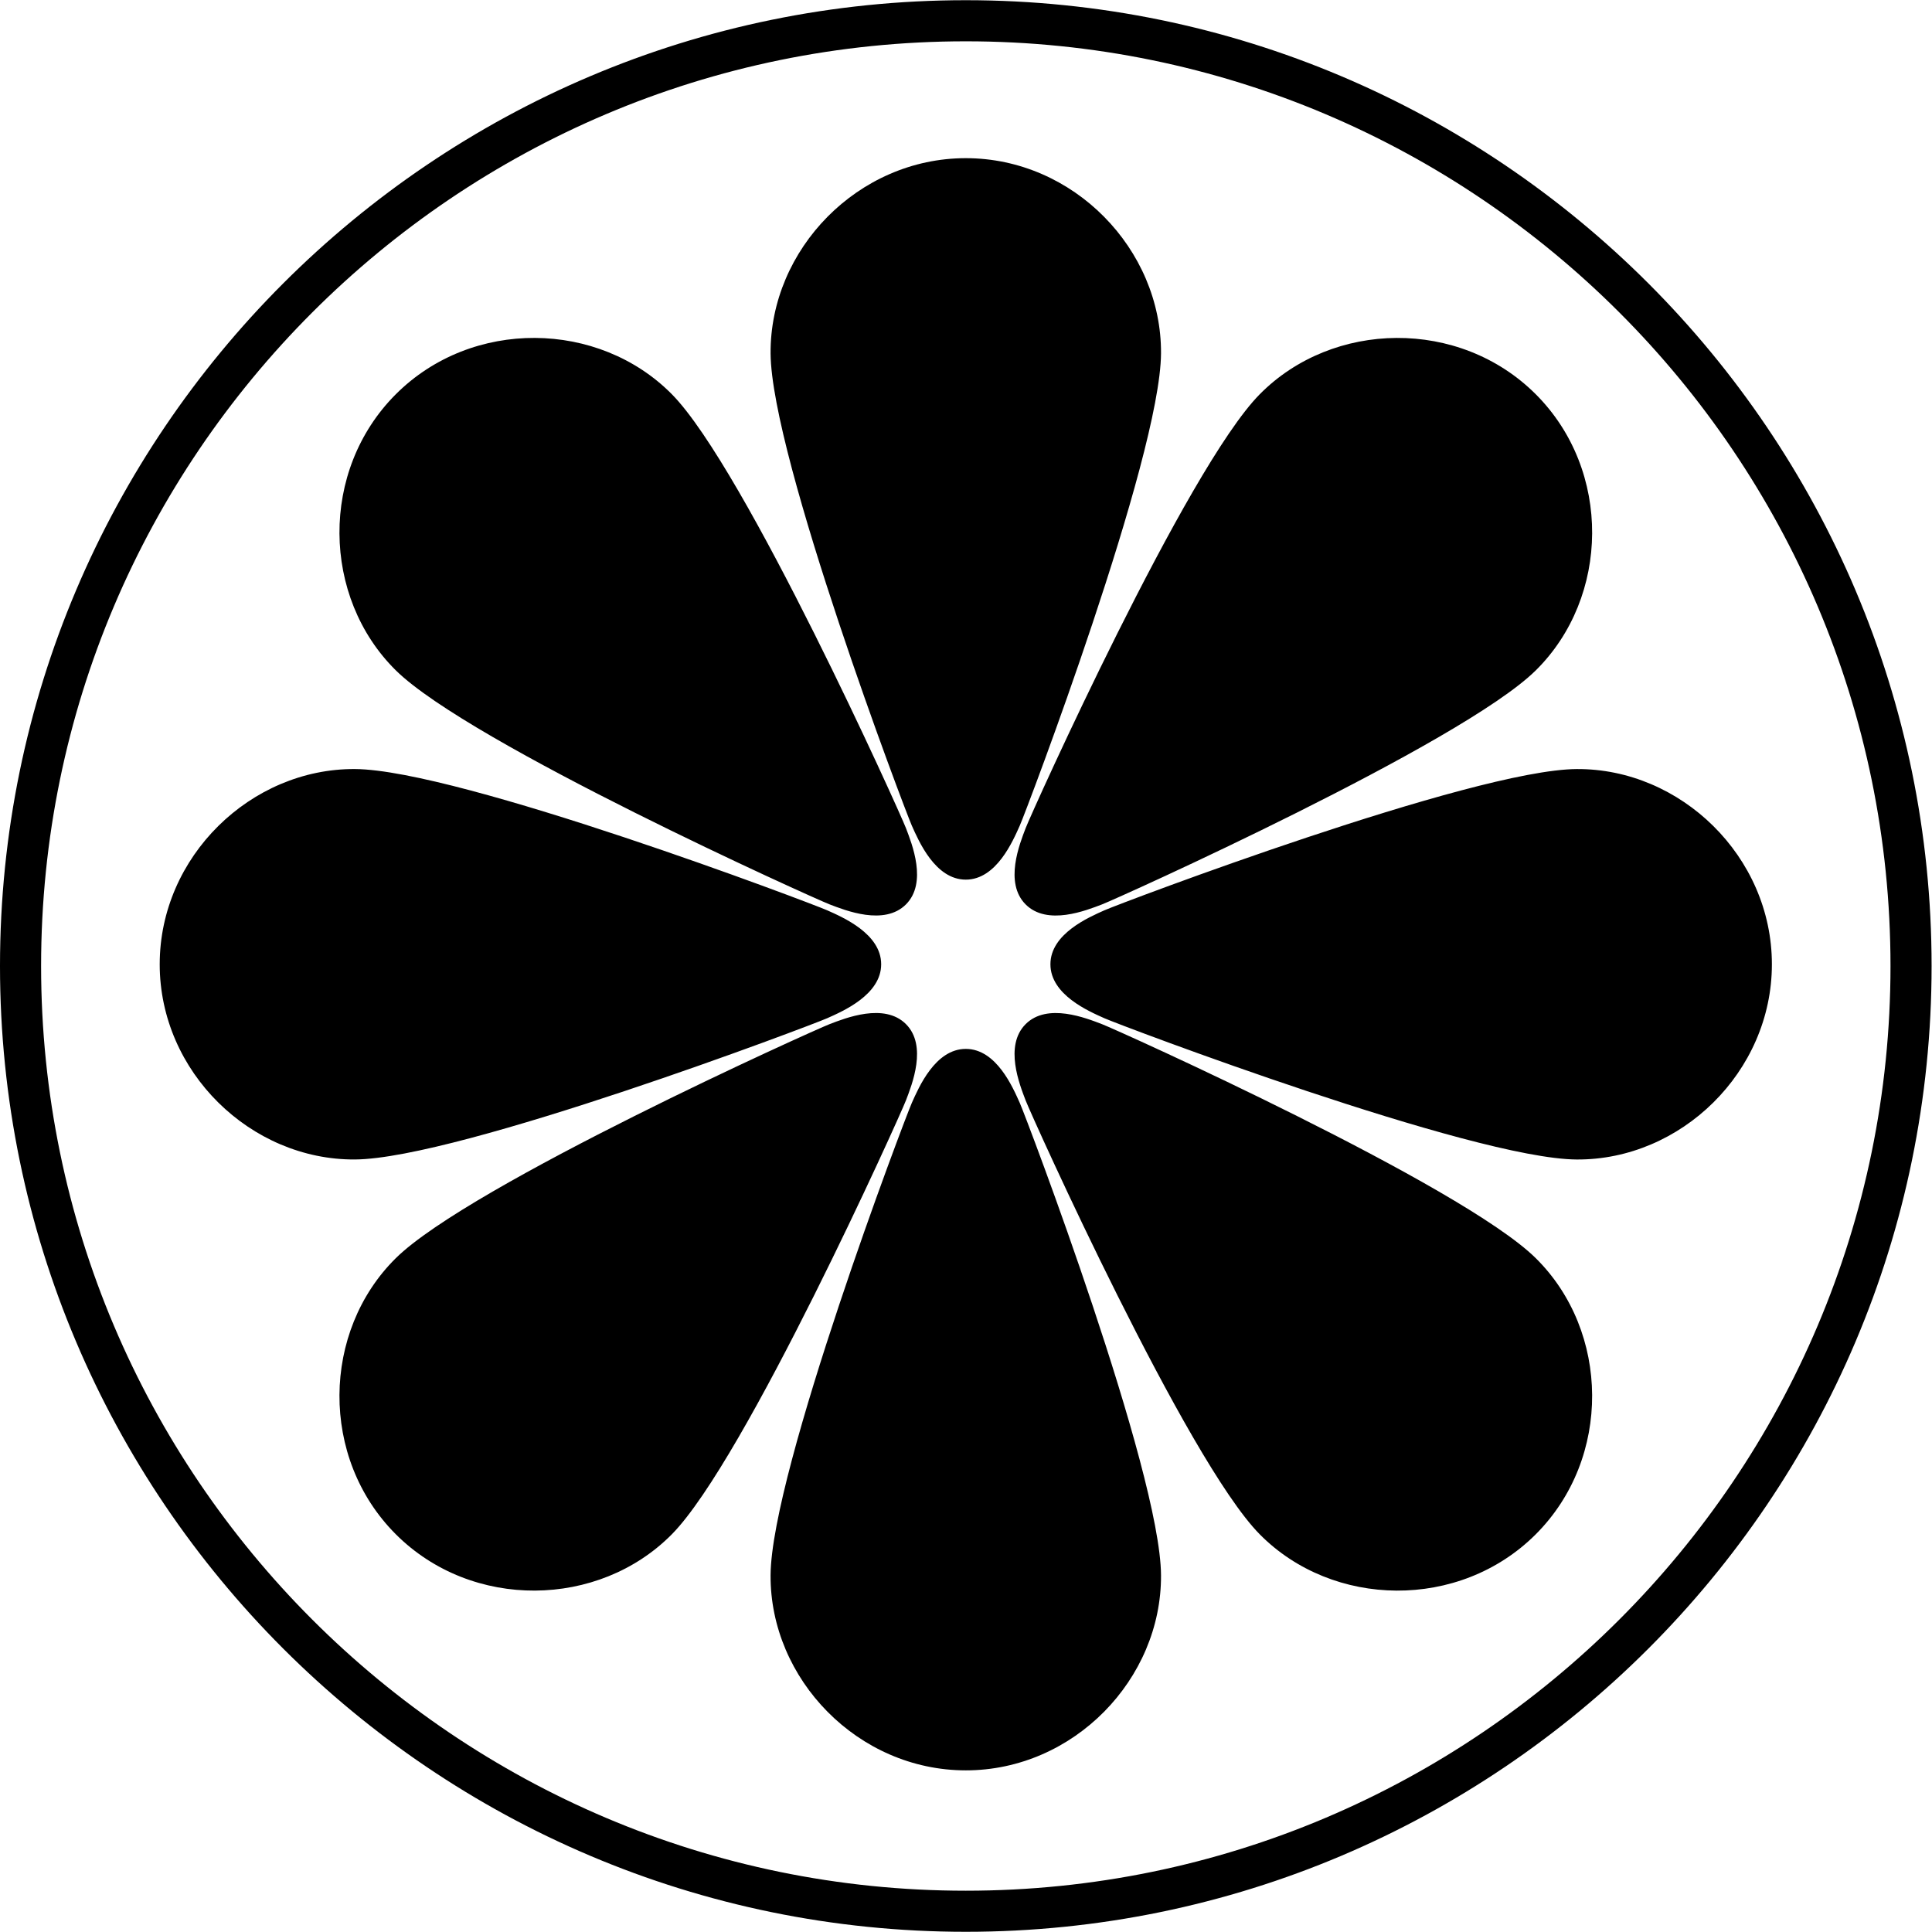 <svg viewBox="0 0 1024 1024" version="1.1" xmlns="http://www.w3.org/2000/svg">
  <g class="fore">
    <path d="m511.893,1023.893c-282.26,0 -511.893,-229.633 -511.893,-511.893s229.633,-511.893 511.893,-511.893s511.893,229.633 511.893,511.893s-229.633,511.893 -511.893,511.893zm0,-1001.998c-270.247,0 -490.11,219.864 -490.11,490.11s219.863,490.11 490.11,490.11s490.11,-219.864 490.11,-490.11s-219.864,-490.11 -490.11,-490.11z"></path>
    <path d="m511.893,83.834c-57.141,0 -103.811,48.33 -103.468,103.468s71.246,242.218 74.878,250.332s12.367,28.59 28.59,28.59s24.958,-20.481 28.59,-28.59s74.54,-195.195 74.878,-250.332s-46.321,-103.468 -103.468,-103.468zm-302.109,125.136c-40.407,40.407 -39.231,107.579 0,146.325s221.655,120.899 229.96,124.063c8.299,3.169 28.96,11.474 40.429,0c11.474,-11.474 3.169,-32.129 0,-40.434c-3.164,-8.299 -85.317,-190.729 -124.063,-229.96s-105.918,-40.396 -146.325,0.005zm-125.136,302.109c0,57.141 48.33,103.811 103.468,103.468s242.218,-71.246 250.332,-74.878c8.109,-3.632 28.59,-12.367 28.59,-28.59c0,-16.228 -20.476,-24.958 -28.59,-28.59c-8.109,-3.632 -195.189,-74.54 -250.327,-74.878s-103.473,46.332 -103.473,103.468zm125.136,302.109c40.407,40.407 107.579,39.231 146.325,0s120.894,-221.655 124.063,-229.96c3.169,-8.299 11.469,-28.96 0,-40.429c-11.474,-11.474 -32.129,-3.169 -40.434,0c-8.299,3.164 -190.724,85.317 -229.954,124.063s-40.407,105.924 0,146.325zm302.109,125.142c57.141,0 103.811,-48.33 103.468,-103.468s-71.246,-242.218 -74.878,-250.332c-3.632,-8.109 -12.367,-28.59 -28.59,-28.59c-16.228,0 -24.958,20.476 -28.595,28.59c-3.632,8.109 -74.54,195.189 -74.878,250.327s46.332,103.473 103.473,103.473zm302.109,-125.136c40.401,-40.407 39.231,-107.579 0,-146.325s-221.655,-120.894 -229.96,-124.063c-8.305,-3.169 -28.96,-11.469 -40.429,0c-11.479,11.474 -3.175,32.129 -0.005,40.434c3.164,8.299 85.317,190.724 124.063,229.96c38.751,39.225 105.924,40.396 146.331,-0.005zm125.136,-302.109c0,-57.141 -48.33,-103.811 -103.468,-103.468s-242.218,71.246 -250.332,74.878c-8.114,3.632 -28.59,12.367 -28.59,28.59c0,16.228 20.476,24.958 28.59,28.595c8.109,3.632 195.189,74.54 250.332,74.878c55.137,0.338 103.468,-46.332 103.468,-103.473zm-125.136,-302.109c-40.401,-40.401 -107.574,-39.231 -146.325,0s-120.899,221.655 -124.063,229.96c-3.169,8.305 -11.474,28.96 0,40.429c11.474,11.479 32.124,3.175 40.434,0.005c8.299,-3.164 190.724,-85.317 229.96,-124.063c39.231,-38.751 40.396,-105.929 -0.005,-146.331z"></path>
  </g>
</svg>